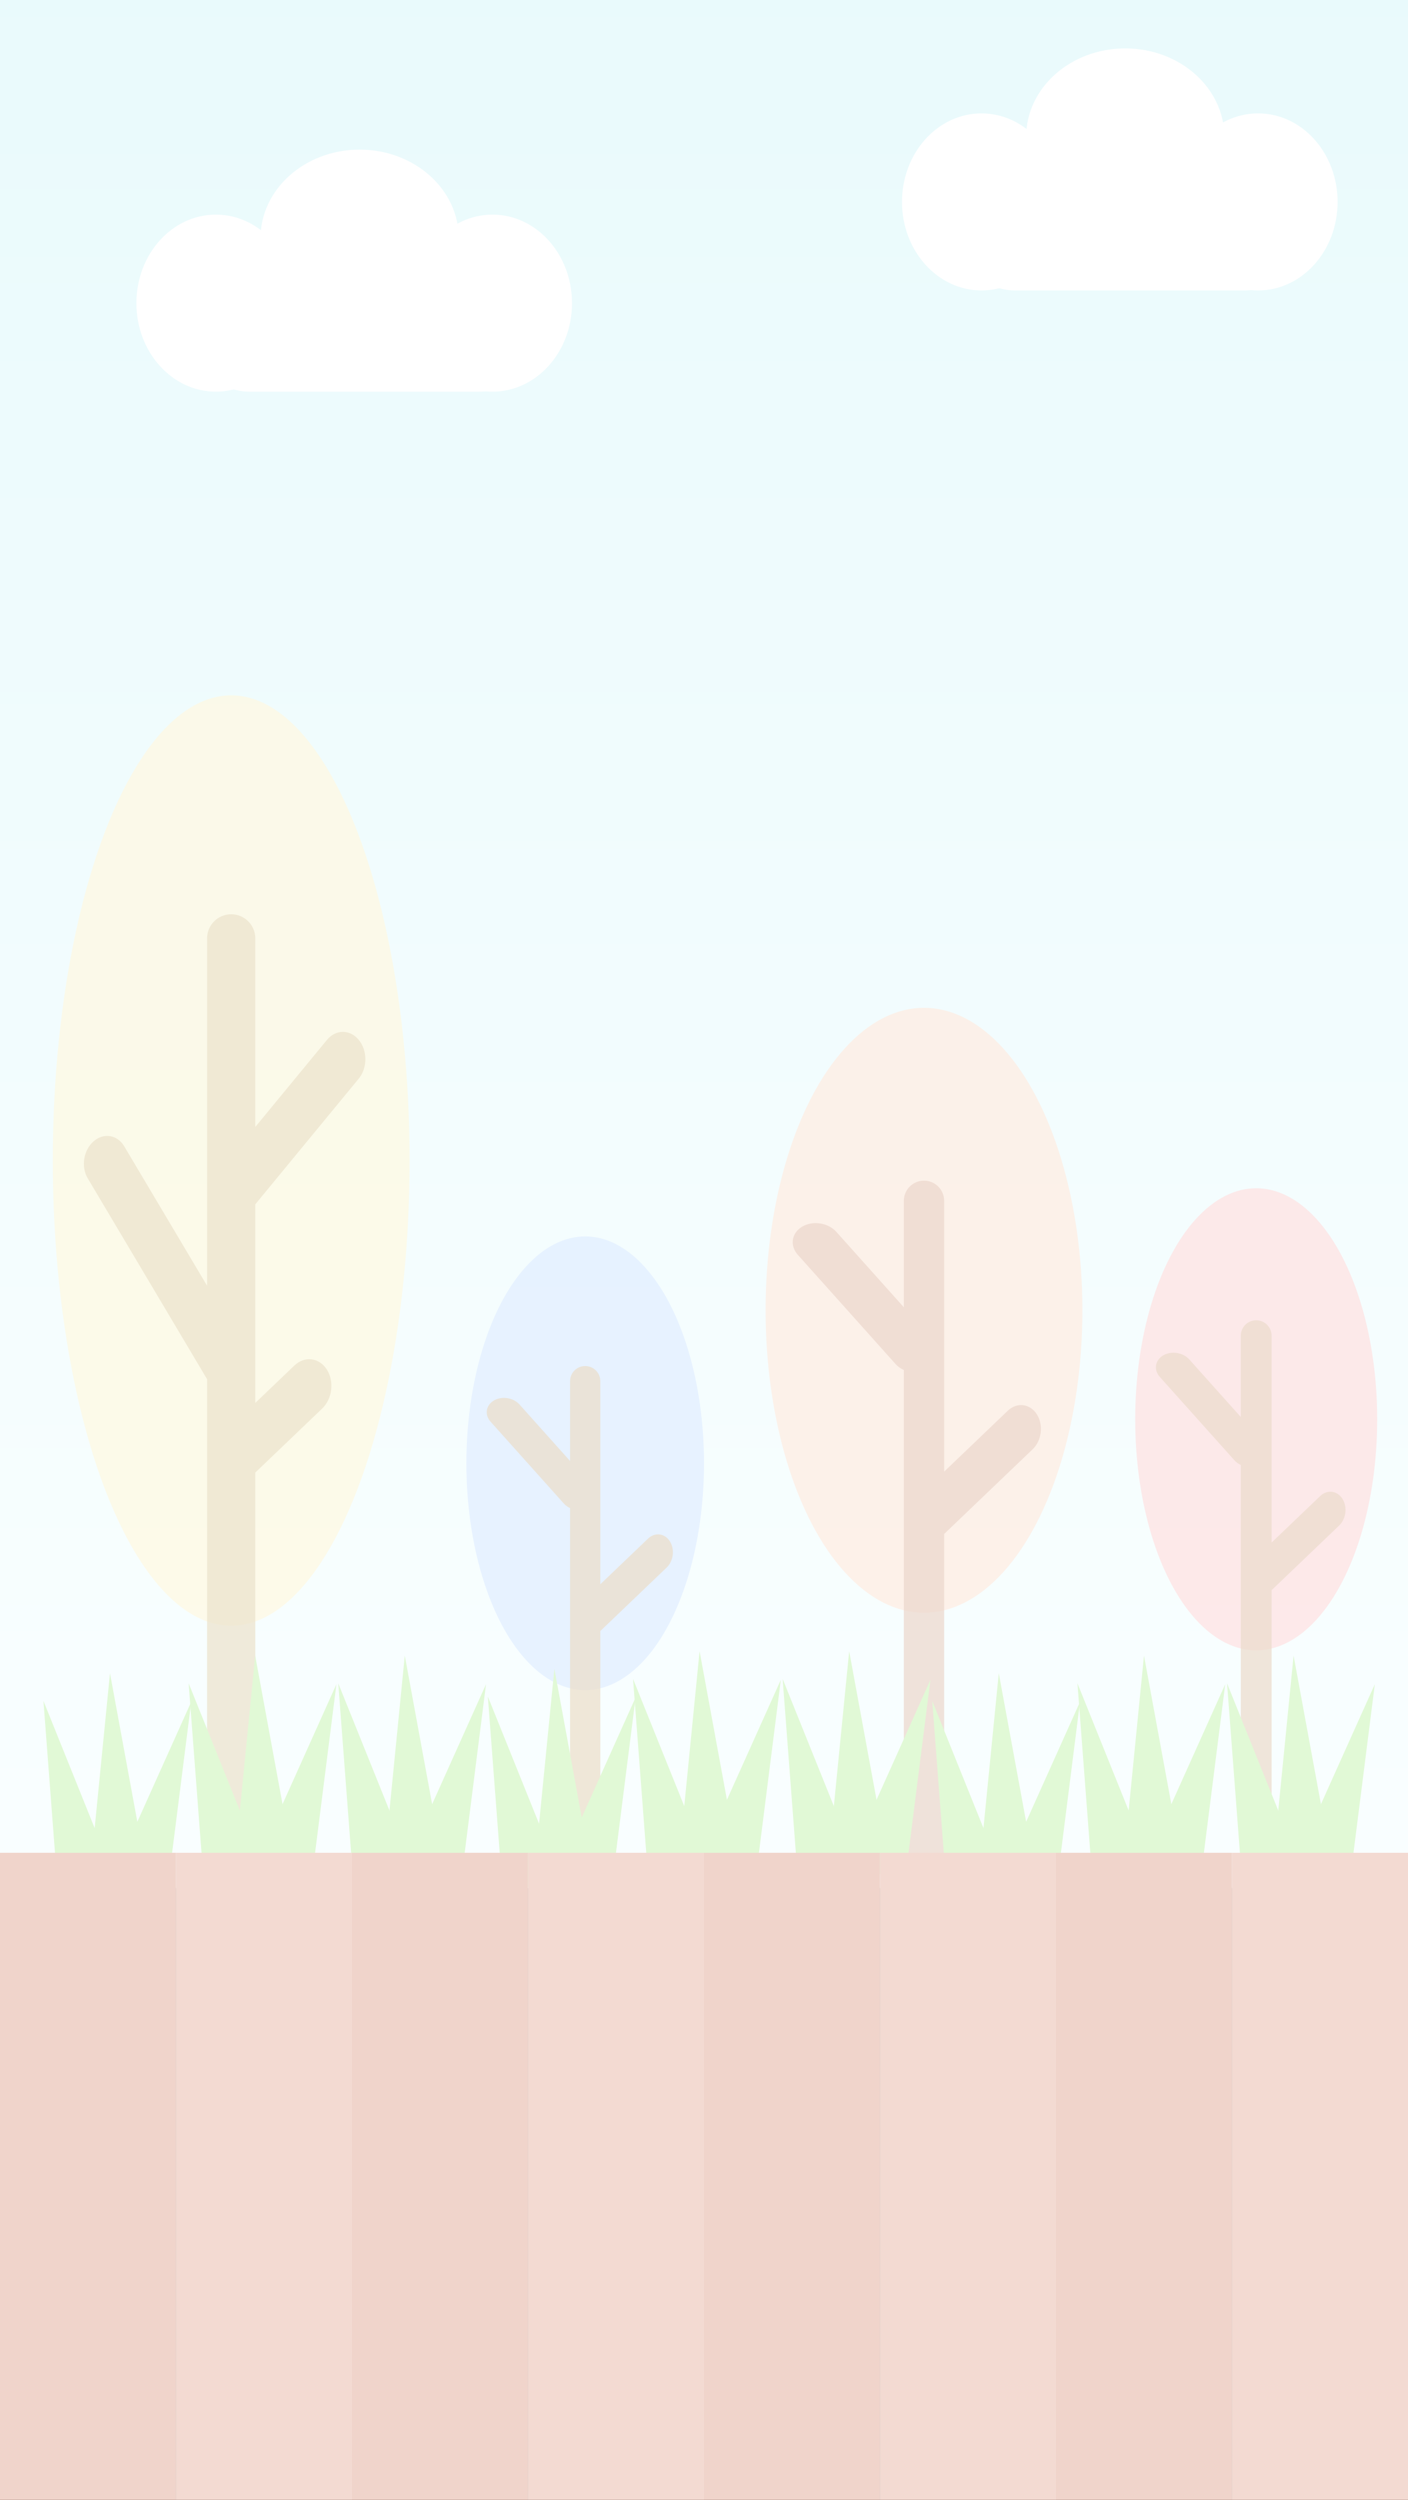 <svg width="320" height="568" viewBox="0 0 320 568" fill="none" xmlns="http://www.w3.org/2000/svg">
<rect x="0" y="0" width="320" height="568" fill="#333333" stroke="none"/>
<rect width="320" height="429" fill="url(#paint0_linear_156_2)"/>
<ellipse cx="52.544" cy="263.702" rx="40.544" ry="105.702" fill="#FFE999" fill-opacity="0.7"/>
<path fill-rule="evenodd" clip-rule="evenodd" d="M52.544 207.742C49.518 207.742 47.065 210.195 47.065 213.221V292.16L28.222 260.451C26.665 257.831 23.548 257.338 21.259 259.35C18.969 261.361 18.376 265.115 19.932 267.734L47.065 313.392V434.098C47.065 437.124 49.518 439.577 52.544 439.577C55.57 439.577 58.023 437.124 58.023 434.098V334.605L73.217 320.066C75.539 317.844 76.006 313.855 74.259 311.156C72.513 308.458 69.214 308.072 66.891 310.294L58.023 318.78V273.652L81.539 245.085C83.538 242.657 83.54 238.72 81.543 236.291C79.547 233.861 76.309 233.86 74.311 236.287L58.023 256.073V213.221C58.023 210.195 55.57 207.742 52.544 207.742Z" fill="#BC9E51" fill-opacity="0.7"/>
<ellipse cx="285.5" cy="322.5" rx="27.5" ry="52.5" fill="#FF9999" fill-opacity="0.7"/>
<path fill-rule="evenodd" clip-rule="evenodd" d="M282 303.5C282 301.567 283.567 300 285.5 300C287.433 300 289 301.567 289 303.5V350.507L300.039 339.944C301.627 338.424 303.883 338.688 305.078 340.533C306.273 342.379 305.953 345.107 304.365 346.627L289.202 361.137C289.136 361.2 289.068 361.261 289 361.318V428.5C289 430.433 287.433 432 285.5 432C283.567 432 282 430.433 282 428.5V332.879C281.452 332.625 280.955 332.27 280.554 331.822L263.597 312.877C262.163 311.275 262.499 309.086 264.348 307.988C266.197 306.89 268.858 307.299 270.293 308.901L282 321.981V303.5Z" fill="#BC8451" fill-opacity="0.7"/>
<ellipse cx="133" cy="332.491" rx="27" ry="51.545" fill="#99C2FF" fill-opacity="0.7"/>
<path fill-rule="evenodd" clip-rule="evenodd" d="M129.564 313.836C129.564 311.939 131.102 310.4 133 310.4C134.898 310.4 136.436 311.939 136.436 313.836V359.989L147.275 349.617C148.834 348.125 151.049 348.384 152.222 350.196C153.395 352.008 153.082 354.687 151.522 356.179L136.635 370.425C136.57 370.488 136.503 370.547 136.436 370.603V436.564C136.436 438.461 134.898 440 133 440C131.102 440 129.564 438.461 129.564 436.564V342.681C129.025 342.431 128.538 342.083 128.144 341.643L111.495 323.043C110.087 321.47 110.417 319.321 112.232 318.243C114.048 317.165 116.661 317.566 118.069 319.139L129.564 331.981V313.836Z" fill="#BC8C45" fill-opacity="0.7"/>
<ellipse cx="210" cy="297.727" rx="36" ry="68.727" fill="#FFBE99" fill-opacity="0.7"/>
<path fill-rule="evenodd" clip-rule="evenodd" d="M205.418 272.855C205.418 270.324 207.47 268.273 210 268.273C212.53 268.273 214.582 270.324 214.582 272.855V334.391L229.033 320.562C231.112 318.573 234.066 318.918 235.629 321.334C237.193 323.75 236.775 327.322 234.696 329.312L214.846 348.307C214.759 348.39 214.671 348.468 214.582 348.543V436.491C214.582 439.021 212.53 441.073 210 441.073C207.47 441.073 205.418 439.021 205.418 436.491V311.314C204.701 310.981 204.05 310.517 203.525 309.931L181.327 285.13C179.449 283.032 179.889 280.167 182.31 278.73C184.73 277.292 188.215 277.828 190.092 279.925L205.418 297.048V272.855Z" fill="#BC7751" fill-opacity="0.7"/>
<path d="M9.872 386.483L26.858 428.675L13.224 430.577L9.872 386.483Z" fill="#9AEA74"/>
<path d="M24.996 380.199L33.983 429.003L20.134 429.348L24.996 380.199Z" fill="#9AEA74"/>
<path d="M43.461 386.697L37.746 431.829L24.208 429.556L43.461 386.697Z" fill="#9AEA74"/>
<path d="M42.872 382.483L59.858 424.675L46.224 426.577L42.872 382.483Z" fill="#9AEA74"/>
<path d="M57.996 376.199L66.984 425.003L53.134 425.348L57.996 376.199Z" fill="#9AEA74"/>
<path d="M76.461 382.697L70.746 427.829L57.208 425.556L76.461 382.697Z" fill="#9AEA74"/>
<path d="M76.872 382.483L93.858 424.675L80.224 426.577L76.872 382.483Z" fill="#9AEA74"/>
<path d="M91.996 376.199L100.983 425.003L87.134 425.348L91.996 376.199Z" fill="#9AEA74"/>
<path d="M110.461 382.697L104.746 427.829L91.208 425.556L110.461 382.697Z" fill="#9AEA74"/>
<path d="M110.872 385.483L127.858 427.675L114.224 429.577L110.872 385.483Z" fill="#9AEA74"/>
<path d="M125.996 379.199L134.983 428.003L121.134 428.348L125.996 379.199Z" fill="#9AEA74"/>
<path d="M144.461 385.697L138.746 430.829L125.208 428.556L144.461 385.697Z" fill="#9AEA74"/>
<path d="M143.872 381.483L160.858 423.675L147.224 425.577L143.872 381.483Z" fill="#9AEA74"/>
<path d="M158.996 375.199L167.983 424.003L154.134 424.348L158.996 375.199Z" fill="#9AEA74"/>
<path d="M177.461 381.697L171.746 426.829L158.208 424.556L177.461 381.697Z" fill="#9AEA74"/>
<path d="M177.872 381.483L194.858 423.675L181.224 425.577L177.872 381.483Z" fill="#9AEA74"/>
<path d="M192.996 375.199L201.983 424.003L188.134 424.348L192.996 375.199Z" fill="#9AEA74"/>
<path d="M211.461 381.697L205.746 426.829L192.208 424.556L211.461 381.697Z" fill="#9AEA74"/>
<path d="M211.872 386.483L228.858 428.675L215.224 430.577L211.872 386.483Z" fill="#9AEA74"/>
<path d="M226.996 380.199L235.983 429.003L222.134 429.348L226.996 380.199Z" fill="#9AEA74"/>
<path d="M245.461 386.697L239.746 431.829L226.208 429.556L245.461 386.697Z" fill="#9AEA74"/>
<path d="M244.872 382.483L261.858 424.675L248.224 426.577L244.872 382.483Z" fill="#9AEA74"/>
<path d="M259.996 376.199L268.983 425.003L255.134 425.348L259.996 376.199Z" fill="#9AEA74"/>
<path d="M278.461 382.697L272.746 427.829L259.208 425.556L278.461 382.697Z" fill="#9AEA74"/>
<path d="M278.872 382.483L295.858 424.675L282.224 426.577L278.872 382.483Z" fill="#9AEA74"/>
<path d="M293.996 376.199L302.983 425.003L289.134 425.348L293.996 376.199Z" fill="#9AEA74"/>
<path d="M312.461 382.697L306.746 427.829L293.208 425.556L312.461 382.697Z" fill="#9AEA74"/>
<rect y="421" width="40" height="147" fill="#CC6F52"/>
<rect x="40" y="421" width="40" height="147" fill="#D68267"/>
<rect x="80" y="421" width="40" height="147" fill="#CC6F52"/>
<rect x="120" y="421" width="40" height="147" fill="#D68267"/>
<rect x="160" y="421" width="40" height="147" fill="#CC6F52"/>
<rect x="200" y="421" width="40" height="147" fill="#D68267"/>
<rect x="240" y="421" width="40" height="147" fill="#CC6F52"/>
<rect x="280" y="421" width="40" height="147" fill="#D68267"/>
<rect x="41.89" y="59.463" width="81.675" height="29.537" rx="14.768" fill="white"/>
<ellipse cx="49.068" cy="68.884" rx="18.067" ry="20.116" fill="white"/>
<ellipse cx="111.932" cy="68.884" rx="18.067" ry="20.116" fill="white"/>
<ellipse cx="81.737" cy="54.116" rx="22.523" ry="20.116" fill="white"/>
<rect x="215.89" y="36.463" width="81.675" height="29.537" rx="14.768" fill="white"/>
<ellipse cx="223.068" cy="45.884" rx="18.067" ry="20.116" fill="white"/>
<ellipse cx="285.932" cy="45.884" rx="18.067" ry="20.116" fill="white"/>
<ellipse cx="255.738" cy="31.116" rx="22.523" ry="20.116" fill="white"/>
<rect width="320" height="568" fill="white" fill-opacity="0.7"/>
<defs>
<linearGradient id="paint0_linear_156_2" x1="160" y1="0" x2="160" y2="429" gradientUnits="userSpaceOnUse">
<stop stop-color="#B6EEF5"/>
<stop offset="1" stop-color="#EDFDFF"/>
</linearGradient>
</defs>
</svg>
